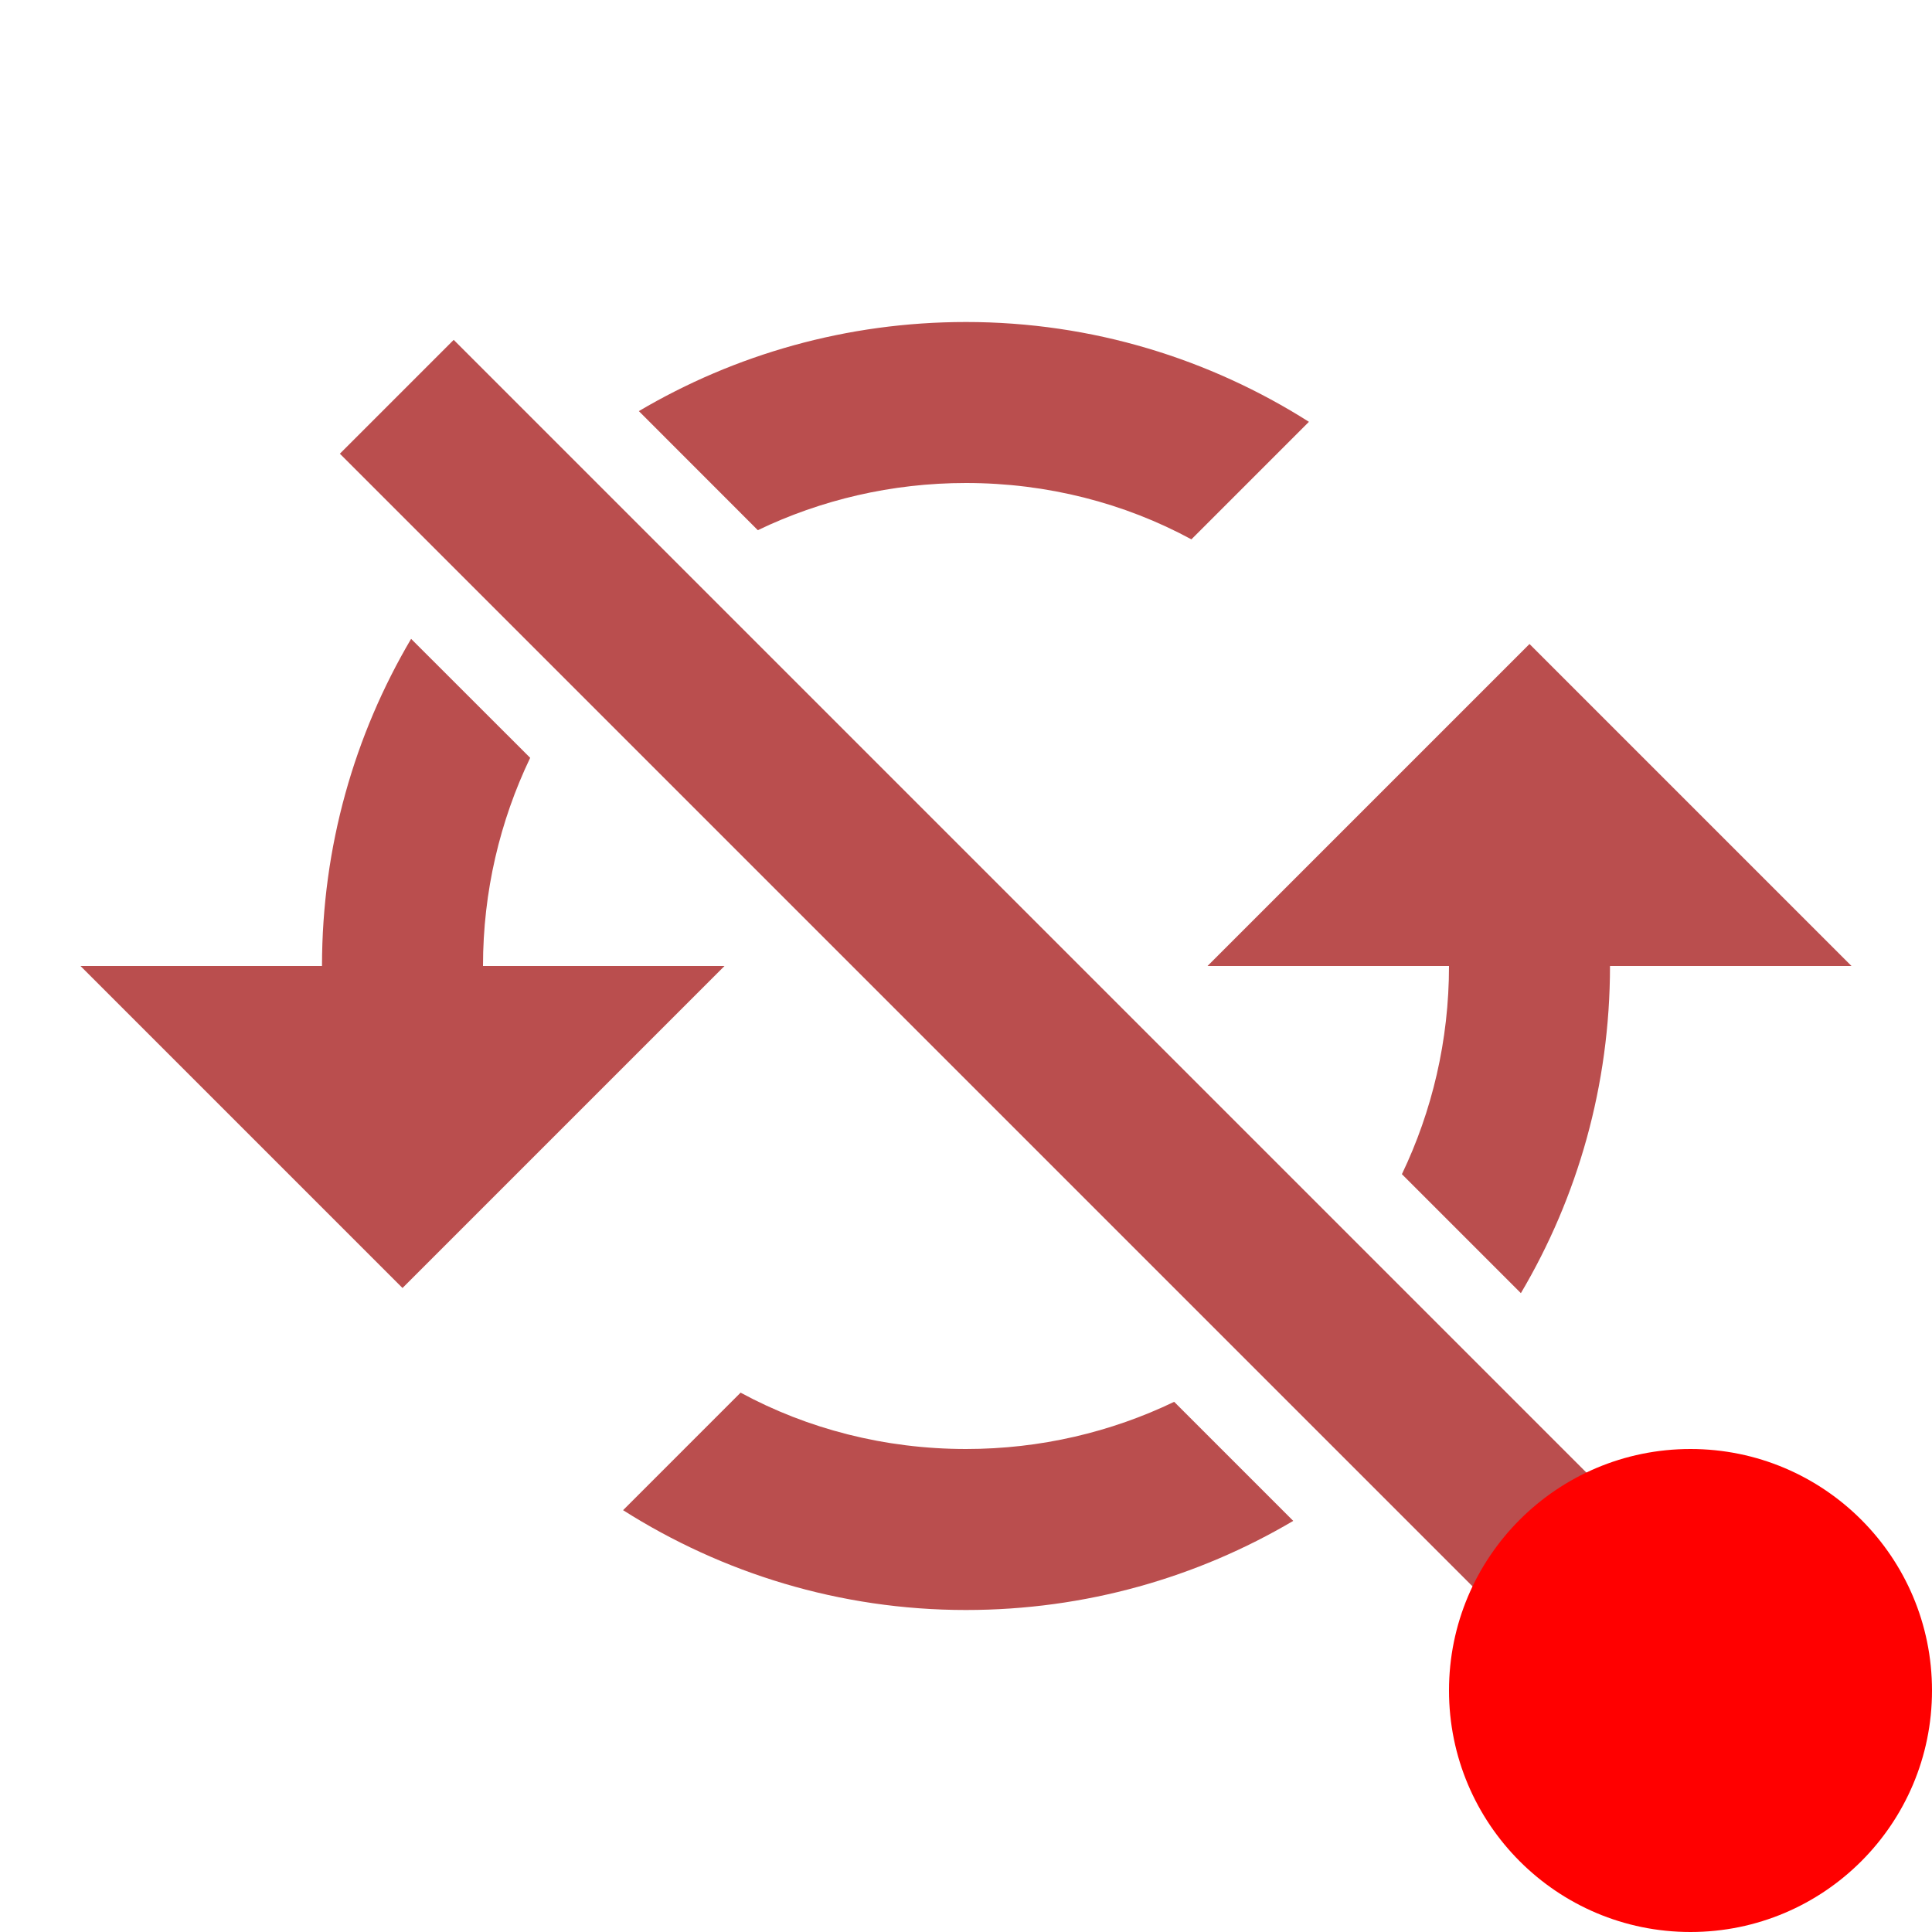 <svg width="24" height="24" viewBox="0 0 24 24" fill="none" xmlns="http://www.w3.org/2000/svg">
<g clip-path="url(#clip0)">
<path fill-rule="evenodd" clip-rule="evenodd" d="M4 12C4 10.516 4.404 9.127 5.107 7.936L6.586 9.414C6.211 10.197 6 11.075 6 12H9L5 16L1 12H4ZM12 18C12.926 18 13.803 17.79 14.586 17.414L16.065 18.893C14.874 19.596 13.484 20 12 20C10.43 20 8.97 19.54 7.74 18.76L9.2 17.3C10.03 17.75 10.99 18 12 18ZM17.415 14.586L18.893 16.064C19.597 14.874 20 13.484 20 12H23L19 8L15 12H18C18 12.925 17.79 13.803 17.415 14.586ZM7.936 5.107L9.414 6.586C10.198 6.21 11.075 6 12 6C13.01 6 13.97 6.25 14.8 6.7L16.26 5.24C15.03 4.46 13.57 4 12 4C10.516 4 9.127 4.404 7.936 5.107ZM5.636 4.222L4.222 5.636L18.364 19.778L19.778 18.364L5.636 4.222Z" fill="#BA4E4E"/>
<path d="M21 24C22.657 24 24 22.657 24 21C24 19.343 22.657 18 21 18C19.343 18 18 19.343 18 21C18 22.657 19.343 24 21 24Z" fill="#FF0000"/>
</g>
<defs>
<clipPath id="clip0">
<rect width="24" height="24" fill="white"/>
</clipPath>
</defs>
</svg>
